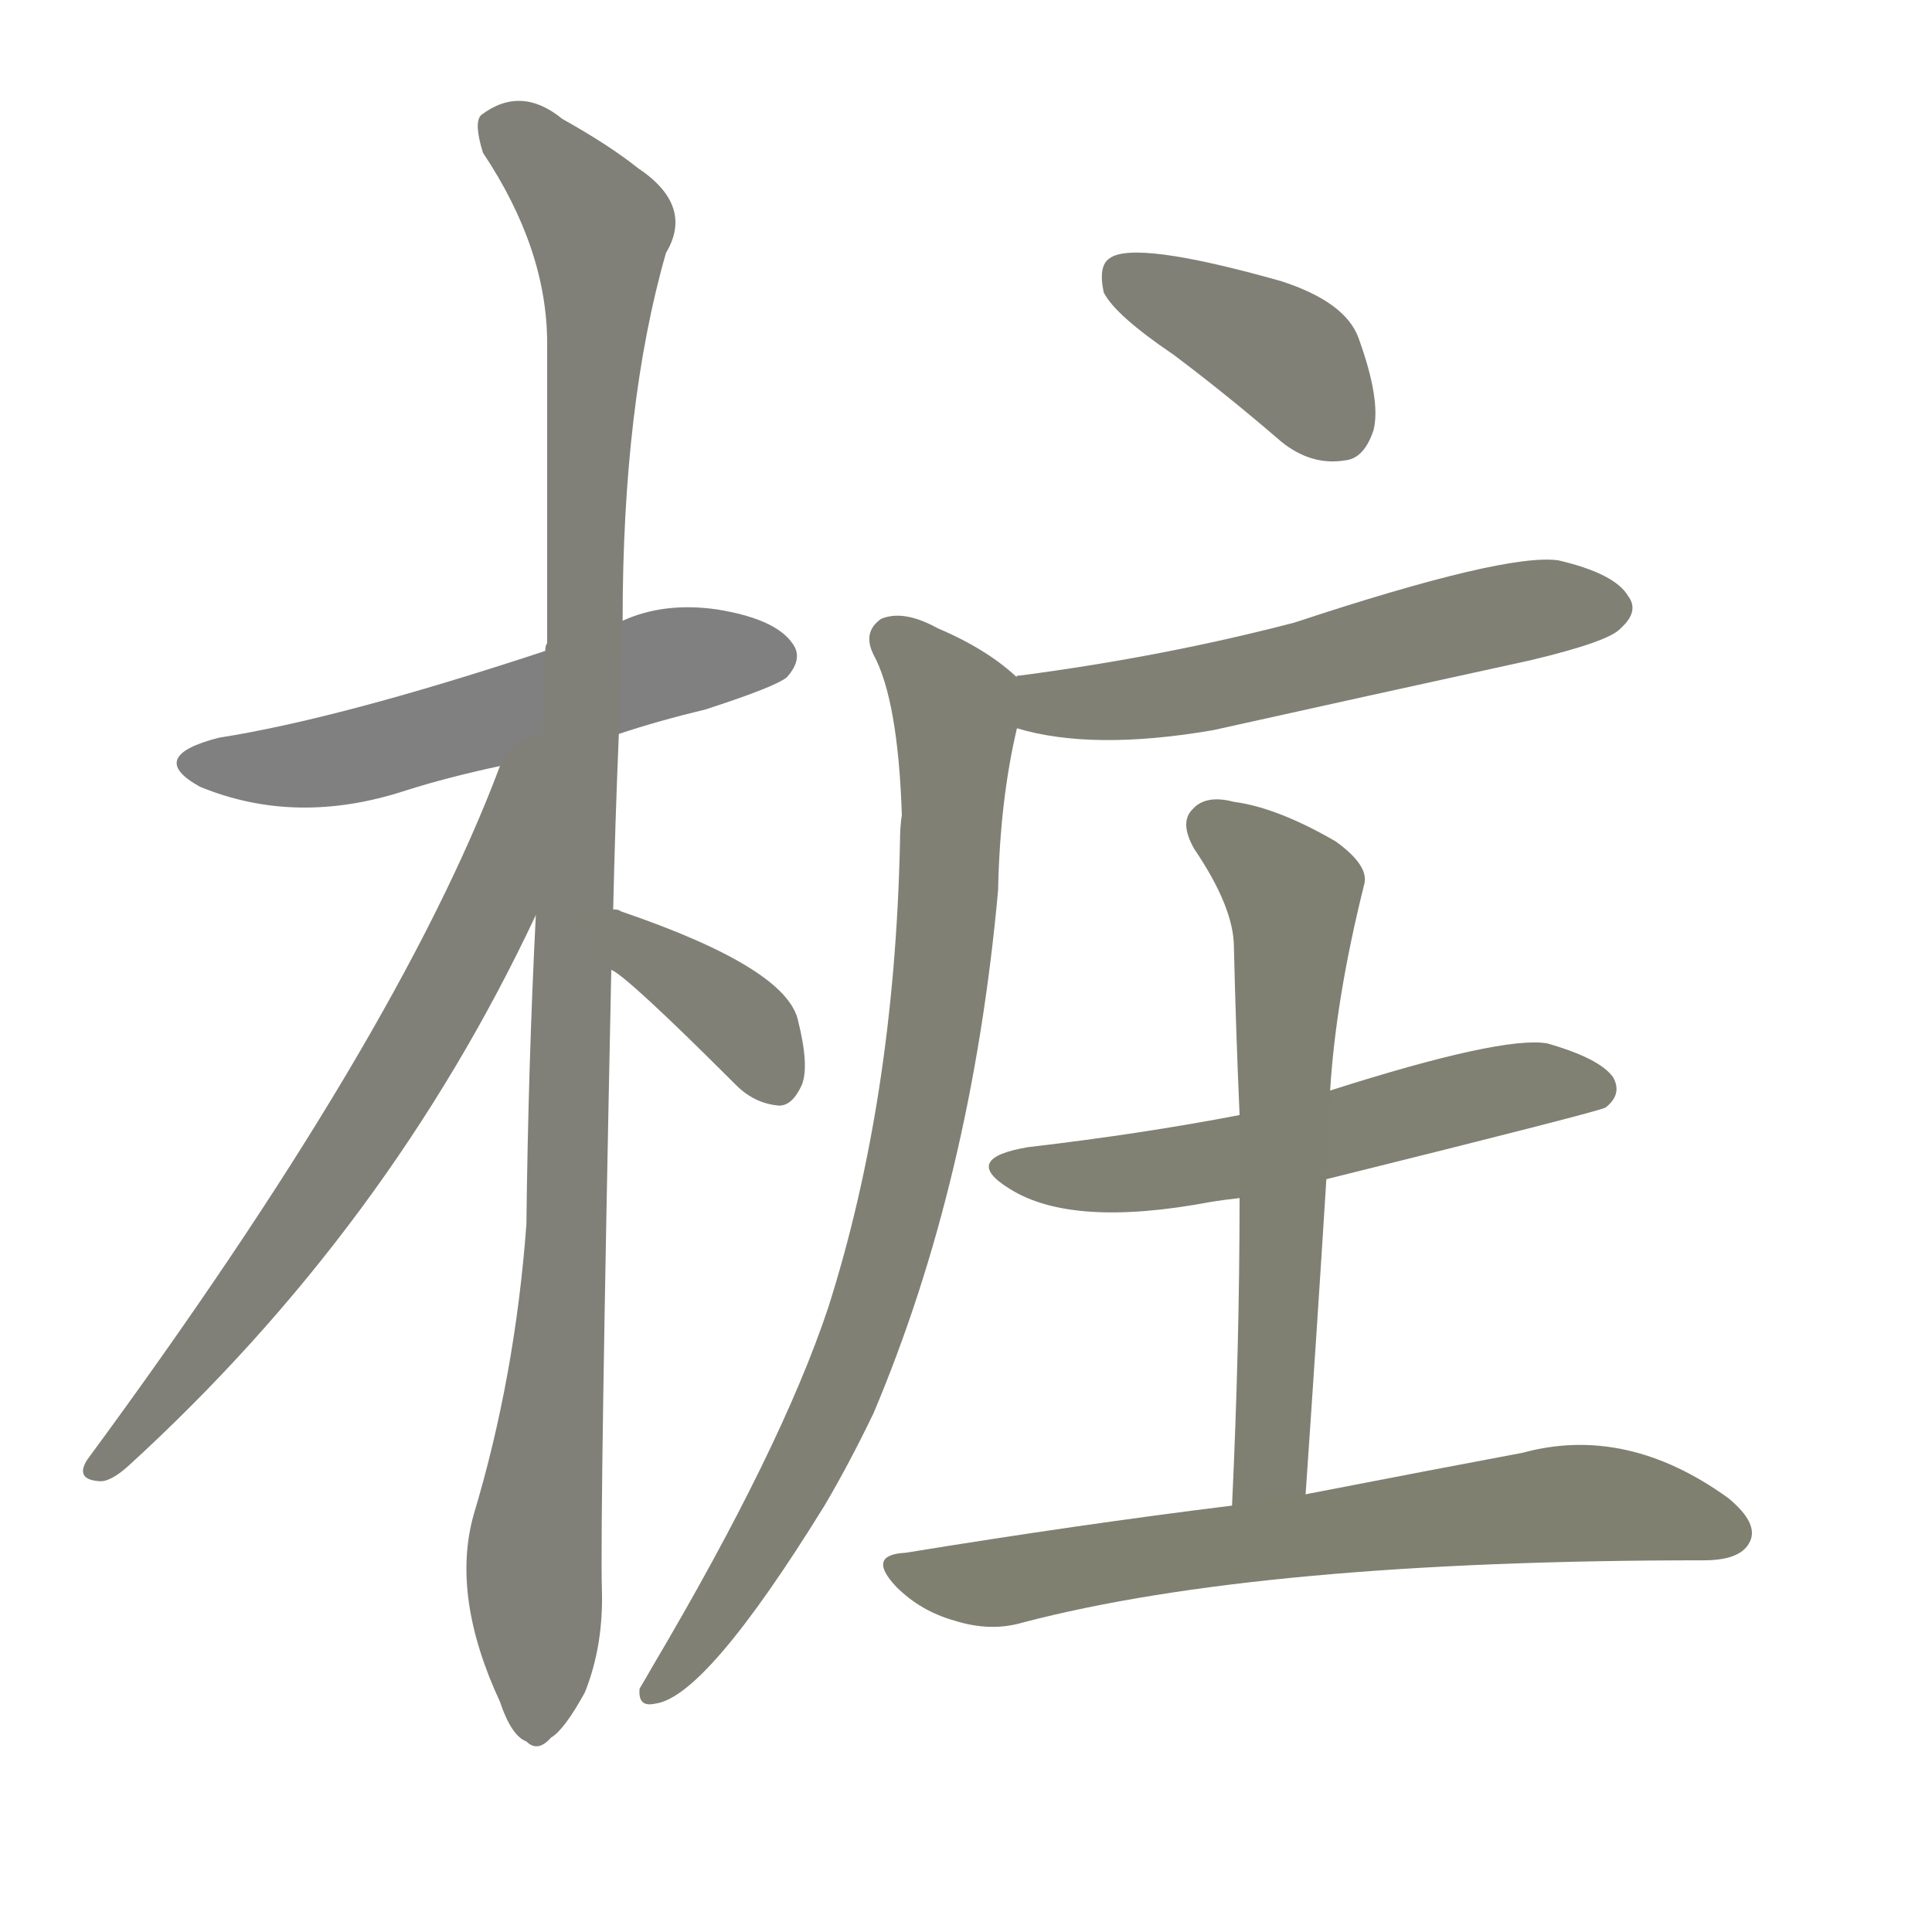 <svg version="1.1" viewBox="0 0 1024 1024" xmlns="http://www.w3.org/2000/svg">
  
  <g transform="scale(1, -1) translate(0, -900)">
    <style type="text/css">
        .stroke1 {fill: #808080;}
        .stroke2 {fill: #808079;}
        .stroke3 {fill: #808078;}
        .stroke4 {fill: #808077;}
        .stroke5 {fill: #808076;}
        .stroke6 {fill: #808075;}
        .stroke7 {fill: #808074;}
        .stroke8 {fill: #808073;}
        .stroke9 {fill: #808072;}
        .stroke10 {fill: #808071;}
        .stroke11 {fill: #808070;}
        .stroke12 {fill: #808069;}
        .stroke13 {fill: #808068;}
        .stroke14 {fill: #808067;}
        .stroke15 {fill: #808066;}
        .stroke16 {fill: #808065;}
        .stroke17 {fill: #808064;}
        .stroke18 {fill: #808063;}
        .stroke19 {fill: #808062;}
        .stroke20 {fill: #808061;}
        text {
            font-family: Helvetica;
            font-size: 50px;
            fill: #808060;
            paint-order: stroke;
            stroke: #000000;
            stroke-width: 4px;
            stroke-linecap: butt;
            stroke-linejoin: miter;
            font-weight: 800;
        }
    </style>

    <path d="M 328 511 Q 349 518 374 524 Q 411 536 417 541 Q 426 551 420 559 Q 411 572 380 577 Q 352 581 330 571 L 289 555 Q 180 519 116 509 Q 77 499 106 483 Q 157 462 215 481 Q 237 488 265 494 L 328 511 Z" class="stroke1"/>
    <path d="M 325 418 Q 326 463 328 511 L 330 571 Q 330 686 353 766 Q 368 791 338 811 Q 323 823 298 837 Q 276 855 255 839 Q 251 835 256 819 Q 290 768 290 718 Q 290 643 290 559 Q 289 558 289 555 L 284 415 Q 280 336 279 251 Q 273 170 251 97 Q 239 54 265 -2 Q 271 -20 279 -23 Q 285 -29 292 -21 Q 299 -17 310 3 Q 320 28 319 58 Q 318 98 324 386 L 325 418 Z" class="stroke2"/>
    <path d="M 265 494 Q 211 350 46 126 Q 40 116 52 115 Q 58 114 68 123 Q 206 249 284 415 C 335 522 277 524 265 494 Z" class="stroke3"/>
    <path d="M 324 386 Q 333 382 390 325 Q 400 315 413 314 Q 420 314 425 325 Q 429 335 423 359 Q 417 387 329 417 Q 328 418 325 418 C 296 426 299 402 324 386 Z" class="stroke4"/>
    <path d="M 622 712 Q 650 691 679 666 Q 695 653 713 656 Q 723 657 728 672 Q 732 688 720 721 Q 713 740 679 751 Q 601 773 588 763 Q 582 759 585 745 Q 591 733 622 712 Z" class="stroke5"/>
    <path d="M 539 514 Q 579 502 643 513 Q 724 531 811 550 Q 853 560 859 567 Q 869 576 863 584 Q 856 596 826 603 Q 798 607 686 570 Q 617 552 541 542 Q 538 542 539 541 C 510 535 510 521 539 514 Z" class="stroke6"/>
    <path d="M 539 541 Q 523 556 497 567 Q 479 577 467 572 Q 457 565 463 553 Q 476 529 478 468 Q 477 462 477 453 Q 474 317 439 207 Q 414 132 346 17 Q 342 10 339 5 Q 338 -5 347 -3 Q 374 0 437 102 Q 450 124 463 151 Q 515 274 529 428 Q 530 476 539 514 C 544 537 544 537 539 541 Z" class="stroke7"/>
    <path d="M 703 275 Q 848 311 851 313 Q 860 320 855 329 Q 848 339 820 347 Q 796 351 705 322 L 657 309 Q 605 299 545 292 Q 509 286 535 270 Q 568 249 642 263 Q 648 264 657 265 L 703 275 Z" class="stroke8"/>
    <path d="M 692 108 Q 698 195 703 275 L 705 322 Q 708 371 723 431 Q 726 441 708 454 Q 677 472 654 475 Q 639 479 632 471 Q 625 464 633 450 Q 654 419 654 398 Q 655 355 657 309 L 657 265 Q 657 187 653 102 C 652 72 690 78 692 108 Z" class="stroke9"/>
    <path d="M 653 102 Q 572 92 480 77 Q 459 76 475 59 Q 488 46 506 41 Q 525 35 542 40 Q 668 73 903 73 Q 922 73 927 82 Q 933 92 916 106 Q 862 145 807 130 Q 759 121 692 108 L 653 102 Z" class="stroke10"/>
    
    
    
    
    
    
    
    
    
    </g>
</svg>